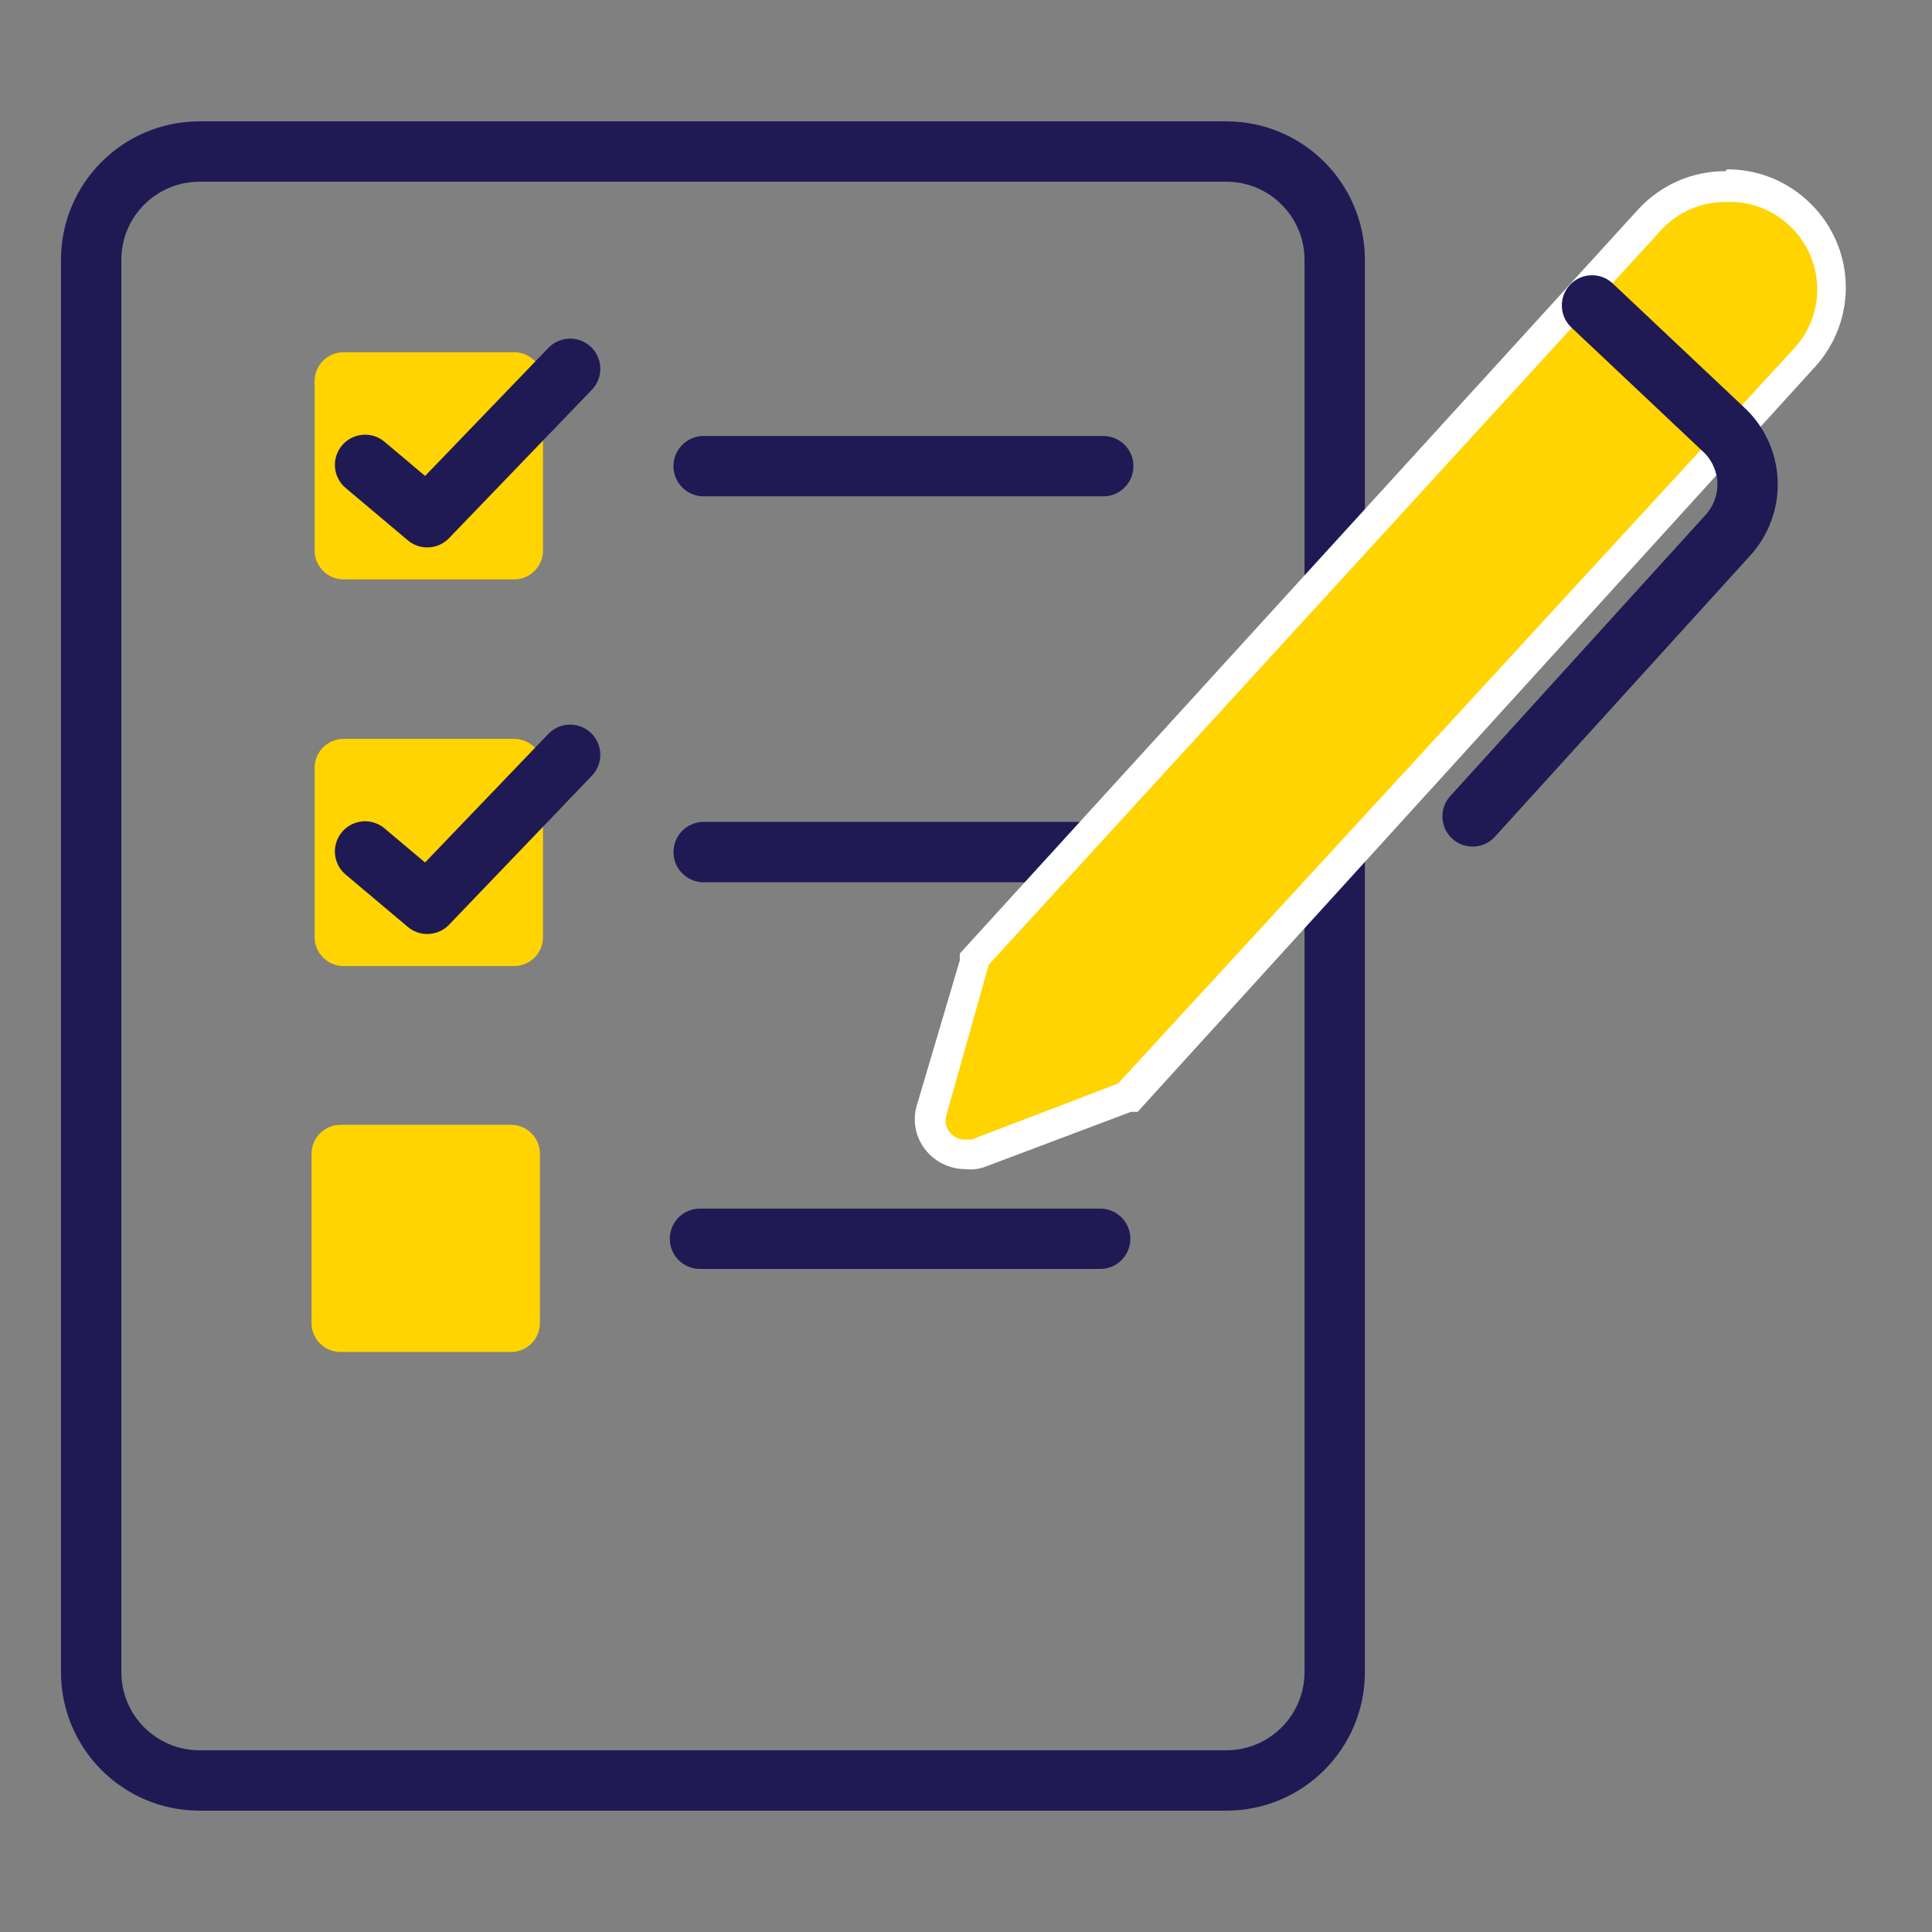 <svg width="32" height="32" viewBox="0 0 32 32" fill="none" xmlns="http://www.w3.org/2000/svg">
<rect x="0" y="0" width="32" height="32" fill="#808080" stroke="none"/>
<g clip-path="url(#clip0)">
<path d="M20.312 2.51H3.304C2.313 2.51 1.51 3.313 1.51 4.304V27.695C1.51 28.687 2.313 29.49 3.304 29.49H20.312C21.303 29.49 22.107 28.687 22.107 27.695V4.304C22.107 3.313 21.303 2.51 20.312 2.51Z" stroke="#1F1A54" stroke-miterlimit="10"/>
<path d="M11.655 7.721H18.273" stroke="#1F1A54" stroke-linecap="round" stroke-linejoin="round"/>
<path d="M8.515 5.834H5.69C5.426 5.834 5.211 6.049 5.211 6.313V9.117C5.211 9.382 5.426 9.597 5.69 9.597H8.515C8.779 9.597 8.994 9.382 8.994 9.117V6.313C8.994 6.049 8.779 5.834 8.515 5.834Z" fill="#FFD400"/>
<path d="M6.047 7.7L7.077 8.567L9.443 6.109" stroke="#1F1A54" stroke-linecap="round" stroke-linejoin="round"/>
<path d="M11.655 14.113H18.273" stroke="#1F1A54" stroke-linecap="round" stroke-linejoin="round"/>
<path d="M8.515 12.238H5.69C5.426 12.238 5.211 12.453 5.211 12.717V15.522C5.211 15.786 5.426 16.001 5.69 16.001H8.515C8.779 16.001 8.994 15.786 8.994 15.522V12.717C8.994 12.453 8.779 12.238 8.515 12.238Z" fill="#FFD400"/>
<path d="M6.047 14.103L7.077 14.97L9.443 12.502" stroke="#1F1A54" stroke-linecap="round" stroke-linejoin="round"/>
<path d="M11.594 20.518H18.222" stroke="#1F1A54" stroke-linecap="round" stroke-linejoin="round"/>
<path d="M8.464 18.631H5.639C5.375 18.631 5.16 18.845 5.16 19.11V21.914C5.16 22.179 5.375 22.393 5.639 22.393H8.464C8.729 22.393 8.943 22.179 8.943 21.914V19.11C8.943 18.845 8.729 18.631 8.464 18.631Z" fill="#FFD400"/>
<path d="M15.979 19.151C15.889 19.15 15.802 19.128 15.722 19.087C15.643 19.047 15.573 18.988 15.52 18.916C15.468 18.848 15.433 18.767 15.417 18.683C15.401 18.598 15.405 18.51 15.428 18.427L16.142 15.868L27.358 3.632C27.506 3.452 27.688 3.304 27.895 3.197C28.101 3.089 28.327 3.025 28.559 3.008C28.791 2.992 29.024 3.022 29.244 3.098C29.464 3.174 29.666 3.294 29.838 3.451C30.009 3.607 30.148 3.797 30.244 4.009C30.34 4.221 30.392 4.45 30.396 4.683C30.401 4.915 30.358 5.146 30.271 5.362C30.183 5.577 30.053 5.773 29.887 5.936L18.671 18.172L16.183 19.11C16.117 19.133 16.048 19.146 15.979 19.151Z" fill="#FFD400"/>
<path d="M28.602 3.345C28.979 3.331 29.345 3.467 29.622 3.722C29.763 3.849 29.878 4.003 29.96 4.174C30.041 4.345 30.088 4.531 30.098 4.721C30.107 4.91 30.079 5.1 30.015 5.279C29.951 5.457 29.852 5.622 29.724 5.762L18.518 17.947L16.091 18.875H15.979C15.93 18.875 15.883 18.864 15.839 18.842C15.796 18.821 15.758 18.79 15.728 18.751C15.698 18.713 15.678 18.668 15.668 18.62C15.659 18.573 15.661 18.524 15.673 18.477L16.377 15.979L27.511 3.814C27.647 3.665 27.812 3.547 27.997 3.466C28.181 3.385 28.381 3.344 28.582 3.345H28.602ZM28.582 2.835C28.31 2.834 28.04 2.889 27.791 2.998C27.542 3.107 27.318 3.267 27.134 3.468L15.979 15.704L15.897 15.795V15.907L15.184 18.314C15.148 18.435 15.142 18.562 15.165 18.686C15.188 18.811 15.24 18.927 15.316 19.028C15.393 19.131 15.493 19.215 15.608 19.273C15.723 19.332 15.85 19.363 15.979 19.364C16.085 19.377 16.193 19.367 16.295 19.334L18.732 18.416H18.844L18.926 18.324L30.061 6.078C30.234 5.888 30.369 5.666 30.456 5.424C30.544 5.182 30.582 4.925 30.57 4.669C30.558 4.412 30.495 4.16 30.384 3.927C30.274 3.695 30.119 3.487 29.928 3.315C29.566 2.984 29.093 2.802 28.602 2.805L28.582 2.835Z" fill="white"/>
<path d="M26.369 5.059L28.531 7.098C28.654 7.208 28.754 7.342 28.825 7.491C28.896 7.641 28.937 7.803 28.944 7.968C28.952 8.133 28.926 8.298 28.869 8.453C28.812 8.609 28.725 8.751 28.613 8.872L24.391 13.522" stroke="#1F1A54" stroke-linecap="round" stroke-linejoin="round"/>
</g>
<defs>
<clipPath id="clip0">
<rect width="29.57" height="28" fill="white" transform="translate(1 2)"/>
</clipPath>
</defs>
</svg>
